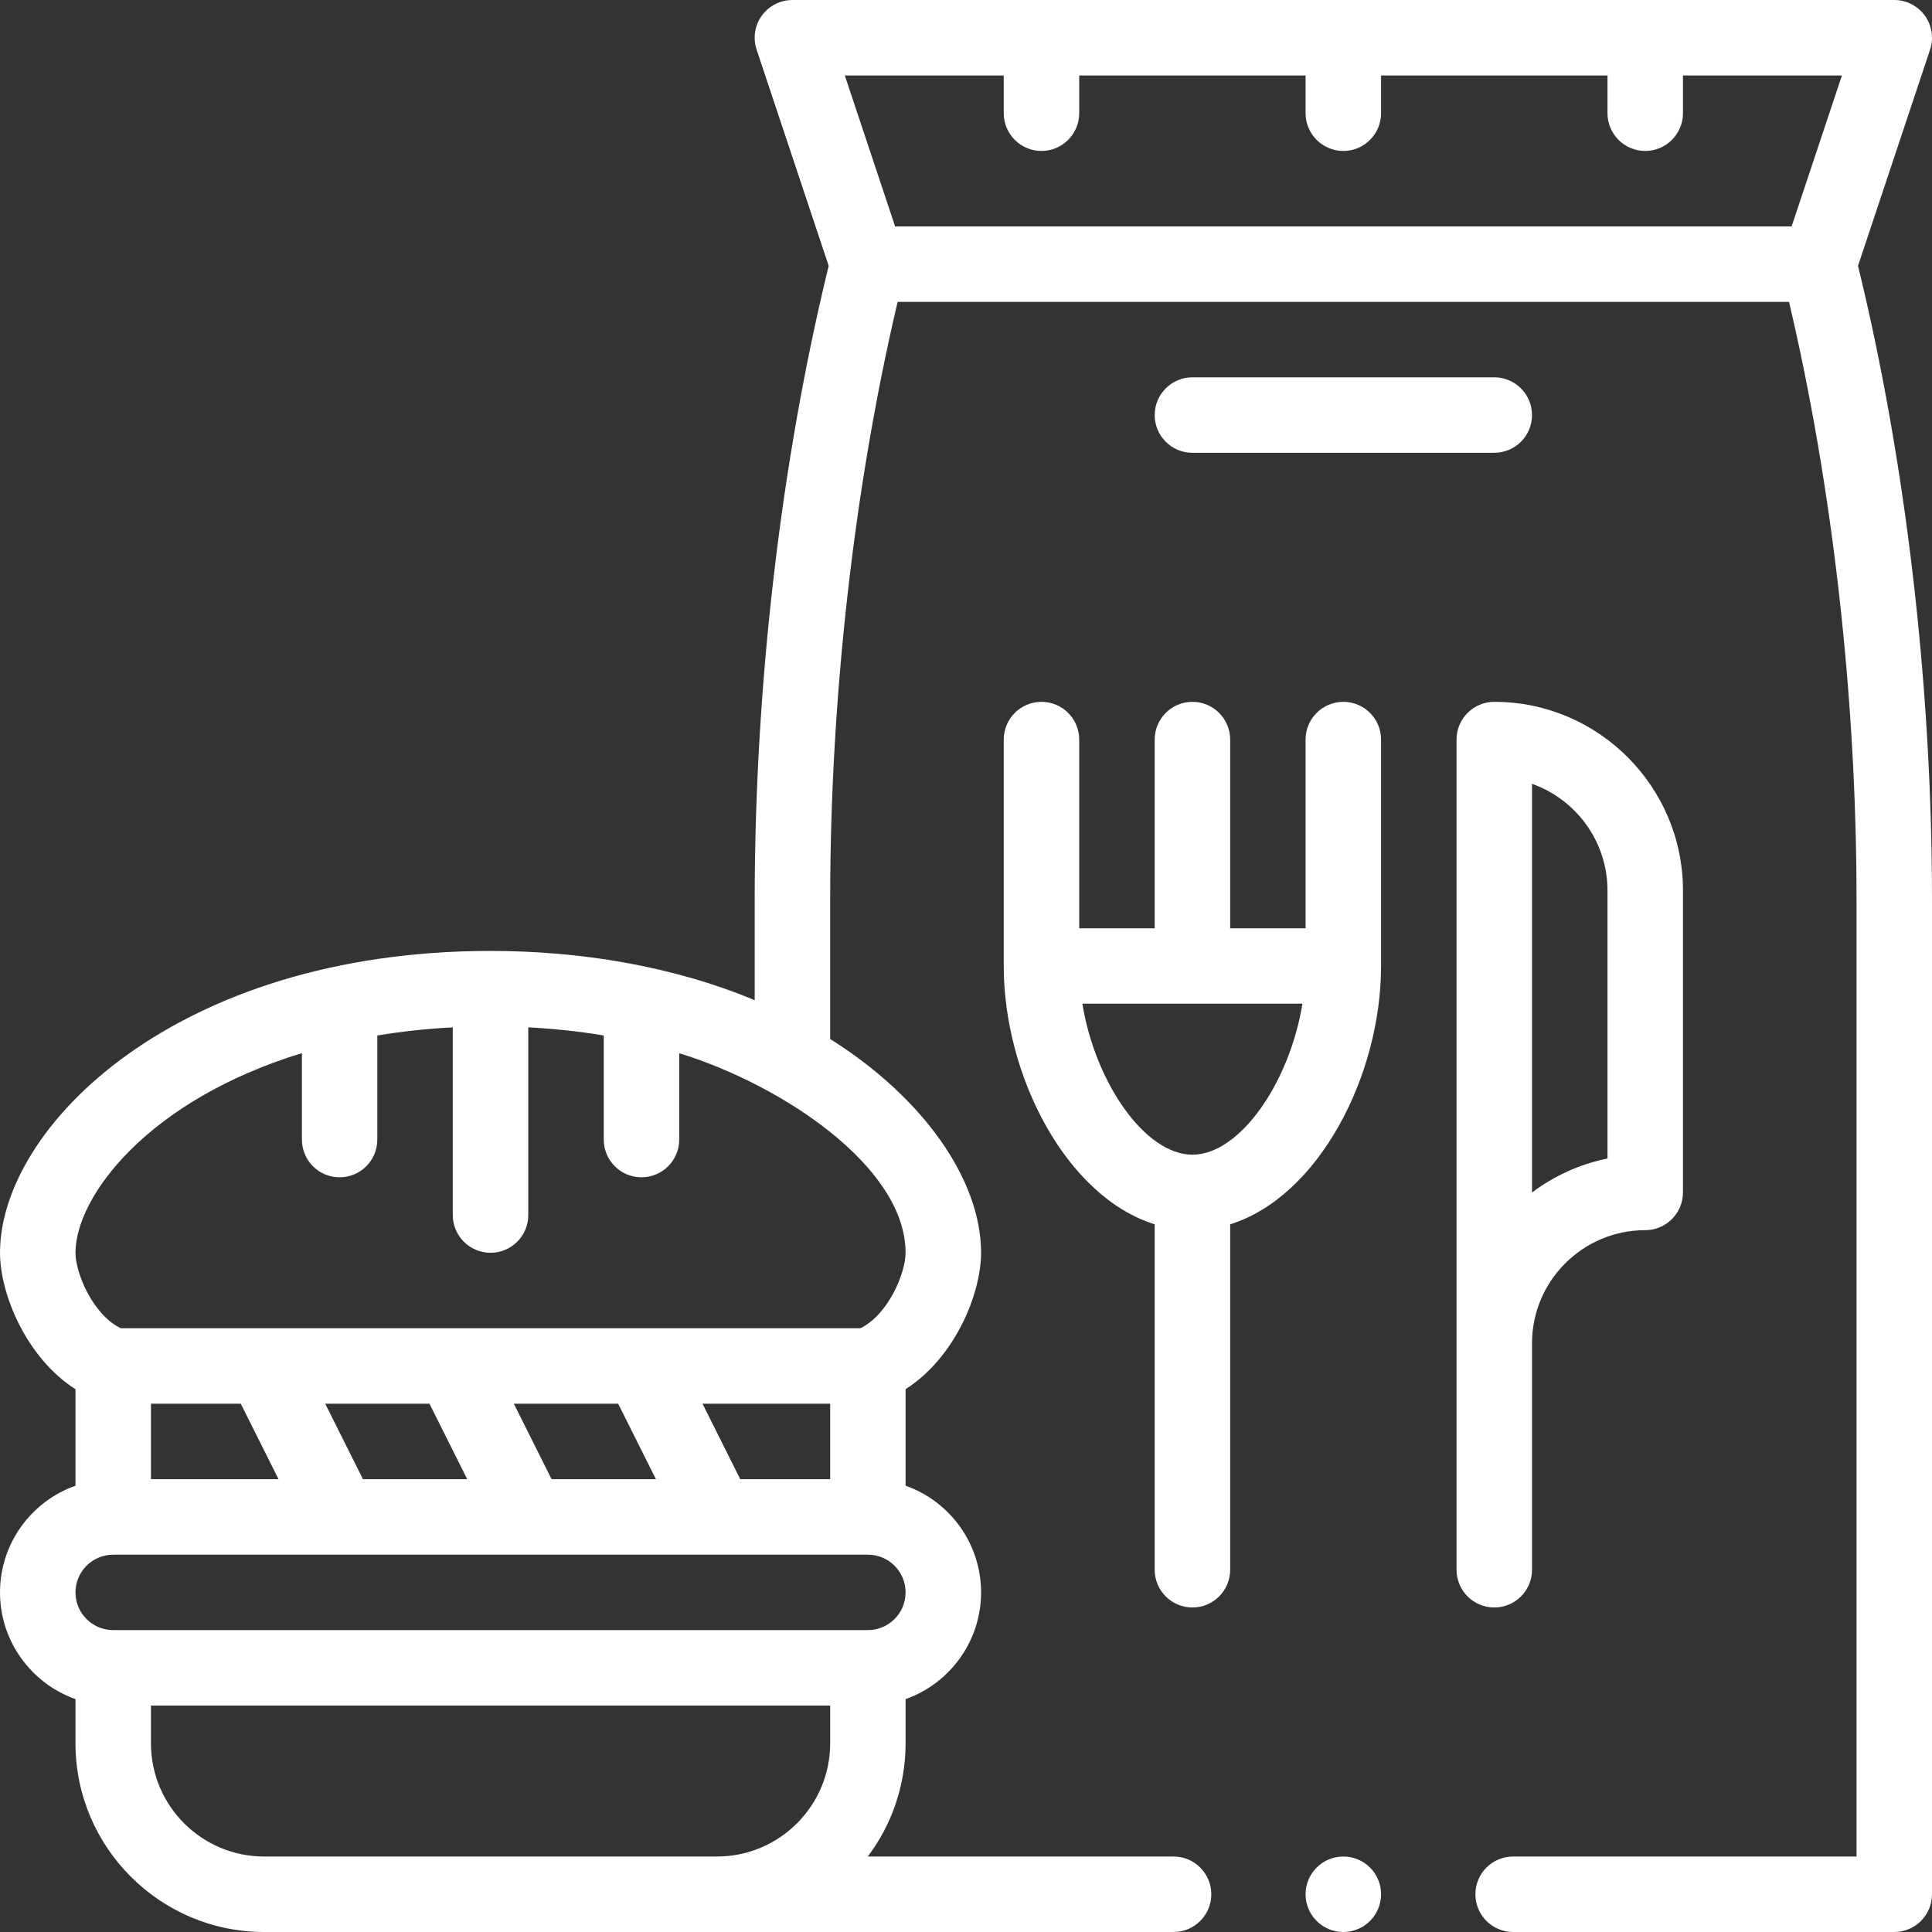 <svg width="30" height="30" viewBox="0 0 30 30" fill="none" xmlns="http://www.w3.org/2000/svg">
<rect x="0" y="0" width="30" height="30" fill="#333333" stroke="none"/>
<path d="M29.97 0.771C30.029 0.593 30 0.396 29.889 0.243C29.779 0.091 29.602 0 29.414 0H12.305C12.116 0 11.94 0.091 11.829 0.243C11.719 0.396 11.689 0.593 11.749 0.771L12.868 4.128C12.127 7.158 11.719 10.645 11.719 13.972V15.531C10.439 14.997 9.002 14.766 7.617 14.766C2.74 14.766 0 17.497 0 19.453C0 20.09 0.405 21.081 1.172 21.572V23.07C0.49 23.311 0 23.963 0 24.727C0 25.49 0.49 26.142 1.172 26.384V27.07C1.172 28.686 2.486 30 4.102 30H18.223C18.546 30 18.809 29.738 18.809 29.414C18.809 29.09 18.546 28.828 18.223 28.828H13.475C13.844 28.338 14.062 27.729 14.062 27.07V26.384C14.745 26.142 15.234 25.49 15.234 24.727C15.234 23.963 14.745 23.311 14.062 23.07V21.571C14.829 21.081 15.234 20.09 15.234 19.453C15.234 18.311 14.325 17.034 12.891 16.134V13.972C12.891 10.839 13.262 7.562 13.938 4.688H27.78C28.457 7.562 28.828 10.839 28.828 13.972V28.828H23.496C23.172 28.828 22.91 29.09 22.91 29.414C22.91 29.738 23.172 30 23.496 30H29.414C29.738 30 30 29.738 30 29.414V13.972C30 10.645 29.592 7.158 28.851 4.128L29.97 0.771ZM15.586 1.172V1.758C15.586 2.081 15.848 2.344 16.172 2.344C16.495 2.344 16.758 2.081 16.758 1.758V1.172H20.273V1.758C20.273 2.081 20.536 2.344 20.859 2.344C21.183 2.344 21.445 2.081 21.445 1.758V1.172H24.961V1.758C24.961 2.081 25.223 2.344 25.547 2.344C25.87 2.344 26.133 2.081 26.133 1.758V1.172H28.601L27.82 3.516H13.899L13.118 1.172H15.586ZM4.102 28.828C3.132 28.828 2.344 28.04 2.344 27.07V26.484H12.891V27.07C12.891 28.04 12.102 28.828 11.133 28.828H4.102ZM13.477 25.312H1.758C1.435 25.312 1.172 25.05 1.172 24.727C1.172 24.404 1.435 24.141 1.758 24.141H13.477C13.8 24.141 14.062 24.404 14.062 24.727C14.062 25.05 13.8 25.312 13.477 25.312ZM12.891 22.969H11.495L10.909 21.797H12.891V22.969ZM9.599 21.797L10.185 22.969H8.565L7.979 21.797H9.599ZM6.669 21.797L7.255 22.969H5.636L5.05 21.797H6.669ZM3.739 21.797L4.325 22.969H2.344V21.797H3.739ZM14.062 19.453C14.062 19.763 13.797 20.412 13.36 20.625H1.875C1.437 20.412 1.172 19.763 1.172 19.453C1.172 18.582 2.294 17.084 4.688 16.353V17.695C4.688 18.019 4.95 18.281 5.273 18.281C5.597 18.281 5.859 18.019 5.859 17.695V16.079C6.239 16.016 6.63 15.973 7.031 15.953V18.867C7.031 19.191 7.294 19.453 7.617 19.453C7.941 19.453 8.203 19.191 8.203 18.867V15.953C8.604 15.973 8.996 16.016 9.375 16.079V17.695C9.375 18.019 9.637 18.281 9.961 18.281C10.285 18.281 10.547 18.019 10.547 17.695V16.354C12.15 16.848 14.062 18.122 14.062 19.453Z" fill="white"/>
<path d="M23.203 5.859H18.516C18.192 5.859 17.93 6.122 17.93 6.445C17.93 6.769 18.192 7.031 18.516 7.031H23.203C23.527 7.031 23.789 6.769 23.789 6.445C23.789 6.122 23.527 5.859 23.203 5.859Z" fill="white"/>
<path d="M18.516 24.961C18.839 24.961 19.102 24.699 19.102 24.375V19.011C20.476 18.582 21.445 16.703 21.445 15V11.484C21.445 11.161 21.183 10.898 20.859 10.898C20.536 10.898 20.273 11.161 20.273 11.484V14.414H19.102V11.484C19.102 11.161 18.839 10.898 18.516 10.898C18.192 10.898 17.93 11.161 17.93 11.484V14.414H16.758V11.484C16.758 11.161 16.495 10.898 16.172 10.898C15.848 10.898 15.586 11.161 15.586 11.484V15C15.586 16.703 16.555 18.582 17.93 19.011V24.375C17.93 24.699 18.192 24.961 18.516 24.961ZM16.807 15.585H20.224C20.026 16.808 19.253 17.93 18.516 17.93C17.779 17.93 17.005 16.808 16.807 15.585Z" fill="white"/>
<path d="M22.617 11.484V24.375C22.617 24.699 22.88 24.961 23.203 24.961C23.527 24.961 23.789 24.699 23.789 24.375V20.859C23.789 19.89 24.578 19.102 25.547 19.102C25.87 19.102 26.133 18.839 26.133 18.516V13.828C26.133 12.213 24.819 10.898 23.203 10.898C22.88 10.898 22.617 11.161 22.617 11.484ZM23.789 12.171C24.471 12.413 24.961 13.064 24.961 13.828V17.989C24.528 18.077 24.13 18.261 23.789 18.517V12.171Z" fill="white"/>
<path d="M20.859 30C21.183 30 21.445 29.738 21.445 29.414C21.445 29.09 21.183 28.828 20.859 28.828C20.536 28.828 20.273 29.09 20.273 29.414C20.273 29.738 20.536 30 20.859 30Z" fill="white"/>
</svg>
